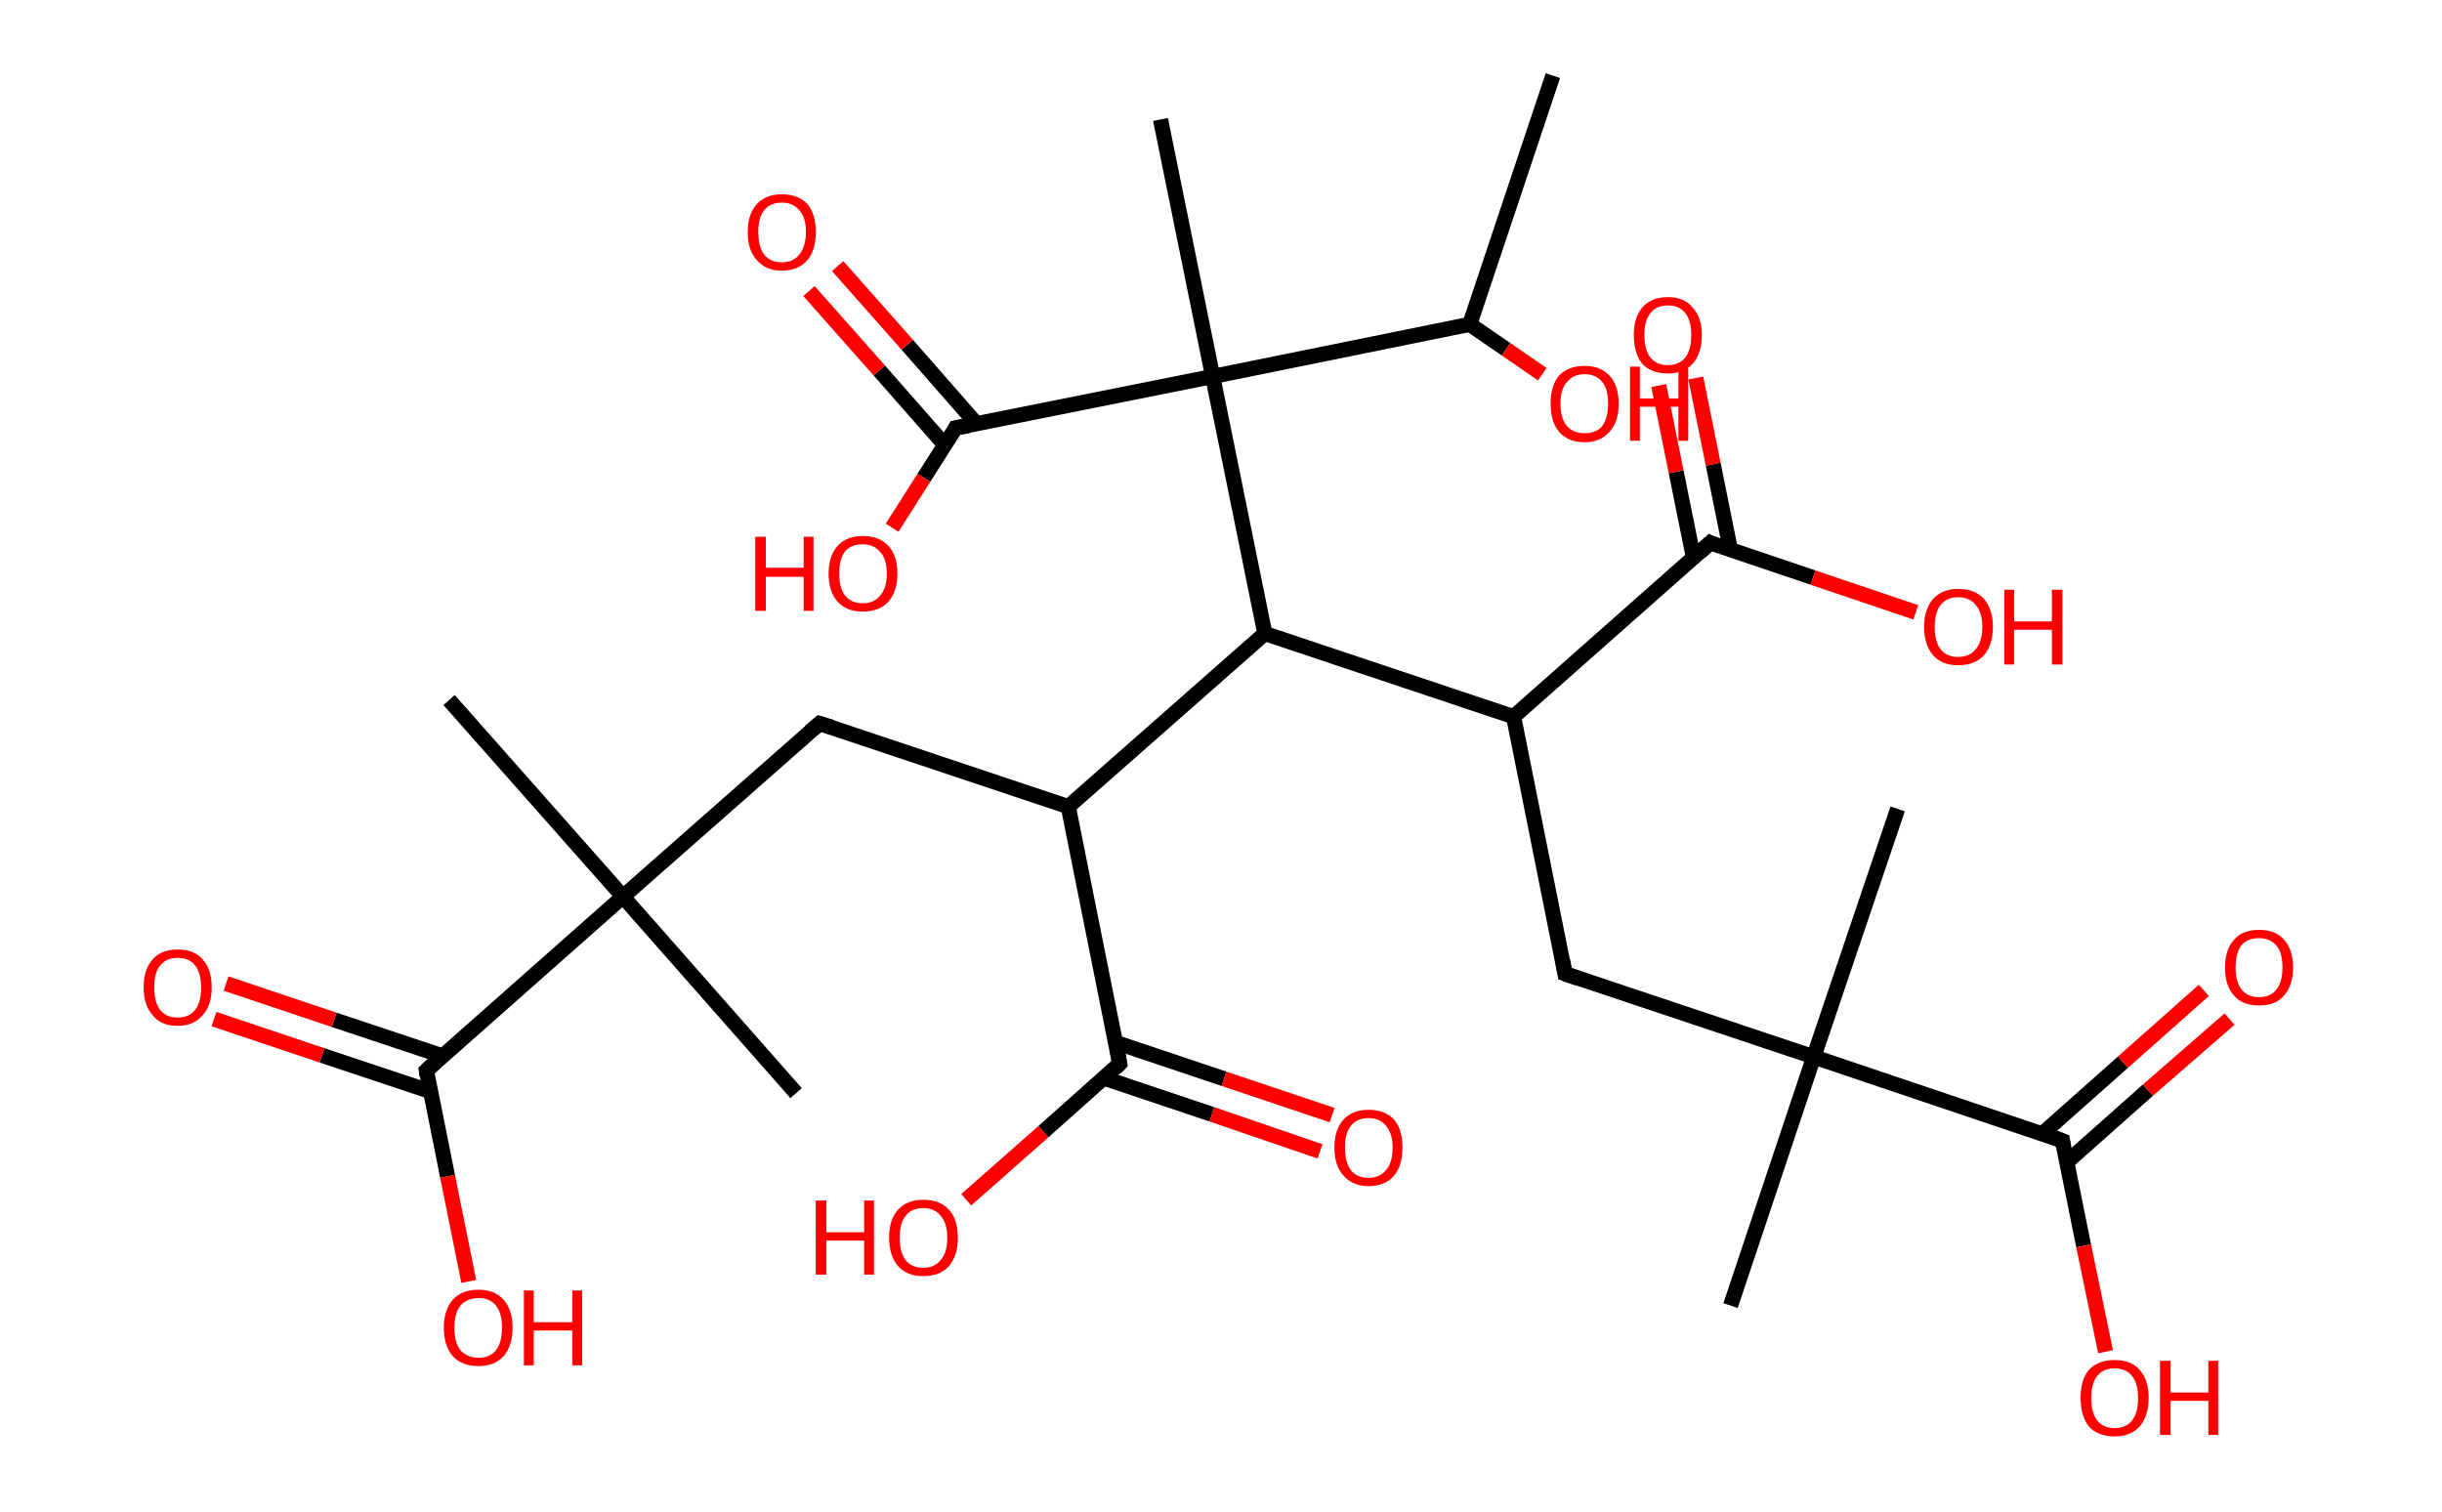 <?xml version='1.0' encoding='ASCII' standalone='yes'?>
<svg xmlns="http://www.w3.org/2000/svg" xmlns:rdkit="http://www.rdkit.org/xml" xmlns:xlink="http://www.w3.org/1999/xlink" version="1.1" baseProfile="full" xml:space="preserve" width="323px" height="200px" viewBox="0 0 323 200">
<!-- END OF HEADER -->
<rect style="opacity:1.0;fill:#FFFFFF;stroke:none" width="323.0" height="200.0" x="0.0" y="0.0"> </rect>
<path class="bond-0 atom-0 atom-1" d="M 205.4,10.0 L 194.4,42.9" style="fill:none;fill-rule:evenodd;stroke:#000000;stroke-width:2.0px;stroke-linecap:butt;stroke-linejoin:miter;stroke-opacity:1"/>
<path class="bond-1 atom-1 atom-2" d="M 194.4,42.9 L 199.2,46.2" style="fill:none;fill-rule:evenodd;stroke:#000000;stroke-width:2.0px;stroke-linecap:butt;stroke-linejoin:miter;stroke-opacity:1"/>
<path class="bond-1 atom-1 atom-2" d="M 199.2,46.2 L 204.0,49.5" style="fill:none;fill-rule:evenodd;stroke:#FF0000;stroke-width:2.0px;stroke-linecap:butt;stroke-linejoin:miter;stroke-opacity:1"/>
<path class="bond-2 atom-1 atom-3" d="M 194.4,42.9 L 160.4,49.8" style="fill:none;fill-rule:evenodd;stroke:#000000;stroke-width:2.0px;stroke-linecap:butt;stroke-linejoin:miter;stroke-opacity:1"/>
<path class="bond-3 atom-3 atom-4" d="M 160.4,49.8 L 153.5,15.8" style="fill:none;fill-rule:evenodd;stroke:#000000;stroke-width:2.0px;stroke-linecap:butt;stroke-linejoin:miter;stroke-opacity:1"/>
<path class="bond-4 atom-3 atom-5" d="M 160.4,49.8 L 126.4,56.6" style="fill:none;fill-rule:evenodd;stroke:#000000;stroke-width:2.0px;stroke-linecap:butt;stroke-linejoin:miter;stroke-opacity:1"/>
<path class="bond-5 atom-5 atom-6" d="M 129.2,56.1 L 120.0,45.6" style="fill:none;fill-rule:evenodd;stroke:#000000;stroke-width:2.0px;stroke-linecap:butt;stroke-linejoin:miter;stroke-opacity:1"/>
<path class="bond-5 atom-5 atom-6" d="M 120.0,45.6 L 110.8,35.2" style="fill:none;fill-rule:evenodd;stroke:#FF0000;stroke-width:2.0px;stroke-linecap:butt;stroke-linejoin:miter;stroke-opacity:1"/>
<path class="bond-5 atom-5 atom-6" d="M 125.0,58.9 L 116.3,49.0" style="fill:none;fill-rule:evenodd;stroke:#000000;stroke-width:2.0px;stroke-linecap:butt;stroke-linejoin:miter;stroke-opacity:1"/>
<path class="bond-5 atom-5 atom-6" d="M 116.3,49.0 L 107.0,38.5" style="fill:none;fill-rule:evenodd;stroke:#FF0000;stroke-width:2.0px;stroke-linecap:butt;stroke-linejoin:miter;stroke-opacity:1"/>
<path class="bond-6 atom-5 atom-7" d="M 126.4,56.6 L 122.2,63.2" style="fill:none;fill-rule:evenodd;stroke:#000000;stroke-width:2.0px;stroke-linecap:butt;stroke-linejoin:miter;stroke-opacity:1"/>
<path class="bond-6 atom-5 atom-7" d="M 122.2,63.2 L 118.0,69.8" style="fill:none;fill-rule:evenodd;stroke:#FF0000;stroke-width:2.0px;stroke-linecap:butt;stroke-linejoin:miter;stroke-opacity:1"/>
<path class="bond-7 atom-3 atom-8" d="M 160.4,49.8 L 167.3,83.8" style="fill:none;fill-rule:evenodd;stroke:#000000;stroke-width:2.0px;stroke-linecap:butt;stroke-linejoin:miter;stroke-opacity:1"/>
<path class="bond-8 atom-8 atom-9" d="M 167.3,83.8 L 141.3,106.7" style="fill:none;fill-rule:evenodd;stroke:#000000;stroke-width:2.0px;stroke-linecap:butt;stroke-linejoin:miter;stroke-opacity:1"/>
<path class="bond-9 atom-9 atom-10" d="M 141.3,106.7 L 108.4,95.7" style="fill:none;fill-rule:evenodd;stroke:#000000;stroke-width:2.0px;stroke-linecap:butt;stroke-linejoin:miter;stroke-opacity:1"/>
<path class="bond-10 atom-10 atom-11" d="M 108.4,95.7 L 82.4,118.6" style="fill:none;fill-rule:evenodd;stroke:#000000;stroke-width:2.0px;stroke-linecap:butt;stroke-linejoin:miter;stroke-opacity:1"/>
<path class="bond-11 atom-11 atom-12" d="M 82.4,118.6 L 105.3,144.6" style="fill:none;fill-rule:evenodd;stroke:#000000;stroke-width:2.0px;stroke-linecap:butt;stroke-linejoin:miter;stroke-opacity:1"/>
<path class="bond-12 atom-11 atom-13" d="M 82.4,118.6 L 59.4,92.6" style="fill:none;fill-rule:evenodd;stroke:#000000;stroke-width:2.0px;stroke-linecap:butt;stroke-linejoin:miter;stroke-opacity:1"/>
<path class="bond-13 atom-11 atom-14" d="M 82.4,118.6 L 56.4,141.6" style="fill:none;fill-rule:evenodd;stroke:#000000;stroke-width:2.0px;stroke-linecap:butt;stroke-linejoin:miter;stroke-opacity:1"/>
<path class="bond-14 atom-14 atom-15" d="M 58.6,139.7 L 44.2,134.9" style="fill:none;fill-rule:evenodd;stroke:#000000;stroke-width:2.0px;stroke-linecap:butt;stroke-linejoin:miter;stroke-opacity:1"/>
<path class="bond-14 atom-14 atom-15" d="M 44.2,134.9 L 29.9,130.1" style="fill:none;fill-rule:evenodd;stroke:#FF0000;stroke-width:2.0px;stroke-linecap:butt;stroke-linejoin:miter;stroke-opacity:1"/>
<path class="bond-14 atom-14 atom-15" d="M 57.0,144.4 L 42.6,139.6" style="fill:none;fill-rule:evenodd;stroke:#000000;stroke-width:2.0px;stroke-linecap:butt;stroke-linejoin:miter;stroke-opacity:1"/>
<path class="bond-14 atom-14 atom-15" d="M 42.6,139.6 L 28.3,134.8" style="fill:none;fill-rule:evenodd;stroke:#FF0000;stroke-width:2.0px;stroke-linecap:butt;stroke-linejoin:miter;stroke-opacity:1"/>
<path class="bond-15 atom-14 atom-16" d="M 56.4,141.6 L 59.2,155.6" style="fill:none;fill-rule:evenodd;stroke:#000000;stroke-width:2.0px;stroke-linecap:butt;stroke-linejoin:miter;stroke-opacity:1"/>
<path class="bond-15 atom-14 atom-16" d="M 59.2,155.6 L 62.0,169.5" style="fill:none;fill-rule:evenodd;stroke:#FF0000;stroke-width:2.0px;stroke-linecap:butt;stroke-linejoin:miter;stroke-opacity:1"/>
<path class="bond-16 atom-9 atom-17" d="M 141.3,106.7 L 148.1,140.7" style="fill:none;fill-rule:evenodd;stroke:#000000;stroke-width:2.0px;stroke-linecap:butt;stroke-linejoin:miter;stroke-opacity:1"/>
<path class="bond-17 atom-17 atom-18" d="M 146.0,142.6 L 160.3,147.4" style="fill:none;fill-rule:evenodd;stroke:#000000;stroke-width:2.0px;stroke-linecap:butt;stroke-linejoin:miter;stroke-opacity:1"/>
<path class="bond-17 atom-17 atom-18" d="M 160.3,147.4 L 174.6,152.3" style="fill:none;fill-rule:evenodd;stroke:#FF0000;stroke-width:2.0px;stroke-linecap:butt;stroke-linejoin:miter;stroke-opacity:1"/>
<path class="bond-17 atom-17 atom-18" d="M 147.6,137.9 L 161.9,142.7" style="fill:none;fill-rule:evenodd;stroke:#000000;stroke-width:2.0px;stroke-linecap:butt;stroke-linejoin:miter;stroke-opacity:1"/>
<path class="bond-17 atom-17 atom-18" d="M 161.9,142.7 L 176.2,147.5" style="fill:none;fill-rule:evenodd;stroke:#FF0000;stroke-width:2.0px;stroke-linecap:butt;stroke-linejoin:miter;stroke-opacity:1"/>
<path class="bond-18 atom-17 atom-19" d="M 148.1,140.7 L 138.0,149.7" style="fill:none;fill-rule:evenodd;stroke:#000000;stroke-width:2.0px;stroke-linecap:butt;stroke-linejoin:miter;stroke-opacity:1"/>
<path class="bond-18 atom-17 atom-19" d="M 138.0,149.7 L 127.8,158.7" style="fill:none;fill-rule:evenodd;stroke:#FF0000;stroke-width:2.0px;stroke-linecap:butt;stroke-linejoin:miter;stroke-opacity:1"/>
<path class="bond-19 atom-8 atom-20" d="M 167.3,83.8 L 200.2,94.8" style="fill:none;fill-rule:evenodd;stroke:#000000;stroke-width:2.0px;stroke-linecap:butt;stroke-linejoin:miter;stroke-opacity:1"/>
<path class="bond-20 atom-20 atom-21" d="M 200.2,94.8 L 207.0,128.8" style="fill:none;fill-rule:evenodd;stroke:#000000;stroke-width:2.0px;stroke-linecap:butt;stroke-linejoin:miter;stroke-opacity:1"/>
<path class="bond-21 atom-21 atom-22" d="M 207.0,128.8 L 239.9,139.8" style="fill:none;fill-rule:evenodd;stroke:#000000;stroke-width:2.0px;stroke-linecap:butt;stroke-linejoin:miter;stroke-opacity:1"/>
<path class="bond-22 atom-22 atom-23" d="M 239.9,139.8 L 251.0,107.0" style="fill:none;fill-rule:evenodd;stroke:#000000;stroke-width:2.0px;stroke-linecap:butt;stroke-linejoin:miter;stroke-opacity:1"/>
<path class="bond-23 atom-22 atom-24" d="M 239.9,139.8 L 228.9,172.7" style="fill:none;fill-rule:evenodd;stroke:#000000;stroke-width:2.0px;stroke-linecap:butt;stroke-linejoin:miter;stroke-opacity:1"/>
<path class="bond-24 atom-22 atom-25" d="M 239.9,139.8 L 272.8,150.9" style="fill:none;fill-rule:evenodd;stroke:#000000;stroke-width:2.0px;stroke-linecap:butt;stroke-linejoin:miter;stroke-opacity:1"/>
<path class="bond-25 atom-25 atom-26" d="M 273.4,153.7 L 284.1,144.2" style="fill:none;fill-rule:evenodd;stroke:#000000;stroke-width:2.0px;stroke-linecap:butt;stroke-linejoin:miter;stroke-opacity:1"/>
<path class="bond-25 atom-25 atom-26" d="M 284.1,144.2 L 294.9,134.8" style="fill:none;fill-rule:evenodd;stroke:#FF0000;stroke-width:2.0px;stroke-linecap:butt;stroke-linejoin:miter;stroke-opacity:1"/>
<path class="bond-25 atom-25 atom-26" d="M 270.1,150.0 L 280.8,140.5" style="fill:none;fill-rule:evenodd;stroke:#000000;stroke-width:2.0px;stroke-linecap:butt;stroke-linejoin:miter;stroke-opacity:1"/>
<path class="bond-25 atom-25 atom-26" d="M 280.8,140.5 L 291.5,131.0" style="fill:none;fill-rule:evenodd;stroke:#FF0000;stroke-width:2.0px;stroke-linecap:butt;stroke-linejoin:miter;stroke-opacity:1"/>
<path class="bond-26 atom-25 atom-27" d="M 272.8,150.9 L 275.6,164.8" style="fill:none;fill-rule:evenodd;stroke:#000000;stroke-width:2.0px;stroke-linecap:butt;stroke-linejoin:miter;stroke-opacity:1"/>
<path class="bond-26 atom-25 atom-27" d="M 275.6,164.8 L 278.5,178.8" style="fill:none;fill-rule:evenodd;stroke:#FF0000;stroke-width:2.0px;stroke-linecap:butt;stroke-linejoin:miter;stroke-opacity:1"/>
<path class="bond-27 atom-20 atom-28" d="M 200.2,94.8 L 226.2,71.8" style="fill:none;fill-rule:evenodd;stroke:#000000;stroke-width:2.0px;stroke-linecap:butt;stroke-linejoin:miter;stroke-opacity:1"/>
<path class="bond-28 atom-28 atom-29" d="M 228.9,72.8 L 226.6,61.4" style="fill:none;fill-rule:evenodd;stroke:#000000;stroke-width:2.0px;stroke-linecap:butt;stroke-linejoin:miter;stroke-opacity:1"/>
<path class="bond-28 atom-28 atom-29" d="M 226.6,61.4 L 224.3,50.0" style="fill:none;fill-rule:evenodd;stroke:#FF0000;stroke-width:2.0px;stroke-linecap:butt;stroke-linejoin:miter;stroke-opacity:1"/>
<path class="bond-28 atom-28 atom-29" d="M 224.0,73.8 L 221.7,62.4" style="fill:none;fill-rule:evenodd;stroke:#000000;stroke-width:2.0px;stroke-linecap:butt;stroke-linejoin:miter;stroke-opacity:1"/>
<path class="bond-28 atom-28 atom-29" d="M 221.7,62.4 L 219.4,51.0" style="fill:none;fill-rule:evenodd;stroke:#FF0000;stroke-width:2.0px;stroke-linecap:butt;stroke-linejoin:miter;stroke-opacity:1"/>
<path class="bond-29 atom-28 atom-30" d="M 226.2,71.8 L 239.8,76.4" style="fill:none;fill-rule:evenodd;stroke:#000000;stroke-width:2.0px;stroke-linecap:butt;stroke-linejoin:miter;stroke-opacity:1"/>
<path class="bond-29 atom-28 atom-30" d="M 239.8,76.4 L 253.4,81.0" style="fill:none;fill-rule:evenodd;stroke:#FF0000;stroke-width:2.0px;stroke-linecap:butt;stroke-linejoin:miter;stroke-opacity:1"/>
<path d="M 128.1,56.3 L 126.4,56.6 L 126.2,57.0" style="fill:none;stroke:#000000;stroke-width:2.0px;stroke-linecap:butt;stroke-linejoin:miter;stroke-opacity:1;"/>
<path d="M 110.0,96.2 L 108.4,95.7 L 107.1,96.8" style="fill:none;stroke:#000000;stroke-width:2.0px;stroke-linecap:butt;stroke-linejoin:miter;stroke-opacity:1;"/>
<path d="M 57.7,140.4 L 56.4,141.6 L 56.5,142.3" style="fill:none;stroke:#000000;stroke-width:2.0px;stroke-linecap:butt;stroke-linejoin:miter;stroke-opacity:1;"/>
<path d="M 147.8,139.0 L 148.1,140.7 L 147.6,141.2" style="fill:none;stroke:#000000;stroke-width:2.0px;stroke-linecap:butt;stroke-linejoin:miter;stroke-opacity:1;"/>
<path d="M 206.7,127.1 L 207.0,128.8 L 208.7,129.4" style="fill:none;stroke:#000000;stroke-width:2.0px;stroke-linecap:butt;stroke-linejoin:miter;stroke-opacity:1;"/>
<path d="M 271.2,150.3 L 272.8,150.9 L 272.9,151.6" style="fill:none;stroke:#000000;stroke-width:2.0px;stroke-linecap:butt;stroke-linejoin:miter;stroke-opacity:1;"/>
<path d="M 224.9,73.0 L 226.2,71.8 L 226.8,72.1" style="fill:none;stroke:#000000;stroke-width:2.0px;stroke-linecap:butt;stroke-linejoin:miter;stroke-opacity:1;"/>
<path class="atom-2" d="M 205.1 53.4 Q 205.1 51.0, 206.2 49.7 Q 207.4 48.4, 209.6 48.4 Q 211.7 48.4, 212.9 49.7 Q 214.1 51.0, 214.1 53.4 Q 214.1 55.8, 212.9 57.1 Q 211.7 58.5, 209.6 58.5 Q 207.4 58.5, 206.2 57.1 Q 205.1 55.8, 205.1 53.4 M 209.6 57.3 Q 211.1 57.3, 211.9 56.4 Q 212.7 55.3, 212.7 53.4 Q 212.7 51.4, 211.9 50.5 Q 211.1 49.5, 209.6 49.5 Q 208.1 49.5, 207.3 50.5 Q 206.4 51.4, 206.4 53.4 Q 206.4 55.4, 207.3 56.4 Q 208.1 57.3, 209.6 57.3 " fill="#FF0000"/>
<path class="atom-2" d="M 215.6 48.5 L 216.9 48.5 L 216.9 52.7 L 222.0 52.7 L 222.0 48.5 L 223.3 48.5 L 223.3 58.3 L 222.0 58.3 L 222.0 53.8 L 216.9 53.8 L 216.9 58.3 L 215.6 58.3 L 215.6 48.5 " fill="#FF0000"/>
<path class="atom-6" d="M 98.9 30.7 Q 98.9 28.3, 100.1 27.0 Q 101.3 25.7, 103.4 25.7 Q 105.6 25.7, 106.8 27.0 Q 107.9 28.3, 107.9 30.7 Q 107.9 33.1, 106.8 34.4 Q 105.6 35.8, 103.4 35.8 Q 101.3 35.8, 100.1 34.4 Q 98.9 33.1, 98.9 30.7 M 103.4 34.7 Q 104.9 34.7, 105.7 33.7 Q 106.6 32.6, 106.6 30.7 Q 106.6 28.7, 105.7 27.8 Q 104.9 26.8, 103.4 26.8 Q 101.9 26.8, 101.1 27.8 Q 100.3 28.7, 100.3 30.7 Q 100.3 32.7, 101.1 33.7 Q 101.9 34.7, 103.4 34.7 " fill="#FF0000"/>
<path class="atom-7" d="M 99.9 71.0 L 101.3 71.0 L 101.3 75.1 L 106.3 75.1 L 106.3 71.0 L 107.6 71.0 L 107.6 80.8 L 106.3 80.8 L 106.3 76.3 L 101.3 76.3 L 101.3 80.8 L 99.9 80.8 L 99.9 71.0 " fill="#FF0000"/>
<path class="atom-7" d="M 109.6 75.9 Q 109.6 73.5, 110.8 72.2 Q 112.0 70.9, 114.1 70.9 Q 116.3 70.9, 117.5 72.2 Q 118.7 73.5, 118.7 75.9 Q 118.7 78.2, 117.5 79.6 Q 116.3 80.9, 114.1 80.9 Q 112.0 80.9, 110.8 79.6 Q 109.6 78.3, 109.6 75.9 M 114.1 79.8 Q 115.6 79.8, 116.4 78.8 Q 117.3 77.8, 117.3 75.9 Q 117.3 73.9, 116.4 73.0 Q 115.6 72.0, 114.1 72.0 Q 112.6 72.0, 111.8 72.9 Q 111.0 73.9, 111.0 75.9 Q 111.0 77.8, 111.8 78.8 Q 112.6 79.8, 114.1 79.8 " fill="#FF0000"/>
<path class="atom-15" d="M 19.0 130.6 Q 19.0 128.2, 20.2 126.9 Q 21.3 125.6, 23.5 125.6 Q 25.7 125.6, 26.8 126.9 Q 28.0 128.2, 28.0 130.6 Q 28.0 133.0, 26.8 134.3 Q 25.6 135.7, 23.5 135.7 Q 21.3 135.7, 20.2 134.3 Q 19.0 133.0, 19.0 130.6 M 23.5 134.6 Q 25.0 134.6, 25.8 133.6 Q 26.6 132.6, 26.6 130.6 Q 26.6 128.7, 25.8 127.7 Q 25.0 126.7, 23.5 126.7 Q 22.0 126.7, 21.2 127.7 Q 20.4 128.6, 20.4 130.6 Q 20.4 132.6, 21.2 133.6 Q 22.0 134.6, 23.5 134.6 " fill="#FF0000"/>
<path class="atom-16" d="M 58.7 175.6 Q 58.7 173.3, 59.9 171.9 Q 61.1 170.6, 63.3 170.6 Q 65.4 170.6, 66.6 171.9 Q 67.8 173.3, 67.8 175.6 Q 67.8 178.0, 66.6 179.4 Q 65.4 180.7, 63.3 180.7 Q 61.1 180.7, 59.9 179.4 Q 58.7 178.0, 58.7 175.6 M 63.3 179.6 Q 64.8 179.6, 65.6 178.6 Q 66.4 177.6, 66.4 175.6 Q 66.4 173.7, 65.6 172.7 Q 64.8 171.7, 63.3 171.7 Q 61.8 171.7, 60.9 172.7 Q 60.1 173.7, 60.1 175.6 Q 60.1 177.6, 60.9 178.6 Q 61.8 179.6, 63.3 179.6 " fill="#FF0000"/>
<path class="atom-16" d="M 69.3 170.7 L 70.6 170.7 L 70.6 174.9 L 75.7 174.9 L 75.7 170.7 L 77.0 170.7 L 77.0 180.6 L 75.7 180.6 L 75.7 176.0 L 70.6 176.0 L 70.6 180.6 L 69.3 180.6 L 69.3 170.7 " fill="#FF0000"/>
<path class="atom-18" d="M 176.5 151.8 Q 176.5 149.4, 177.7 148.1 Q 178.9 146.8, 181.0 146.8 Q 183.2 146.8, 184.4 148.1 Q 185.5 149.4, 185.5 151.8 Q 185.5 154.2, 184.4 155.5 Q 183.2 156.9, 181.0 156.9 Q 178.9 156.9, 177.7 155.5 Q 176.5 154.2, 176.5 151.8 M 181.0 155.8 Q 182.5 155.8, 183.3 154.8 Q 184.2 153.8, 184.2 151.8 Q 184.2 149.9, 183.3 148.9 Q 182.5 147.9, 181.0 147.9 Q 179.5 147.9, 178.7 148.9 Q 177.9 149.8, 177.9 151.8 Q 177.9 153.8, 178.7 154.8 Q 179.5 155.8, 181.0 155.8 " fill="#FF0000"/>
<path class="atom-19" d="M 107.9 158.8 L 109.3 158.8 L 109.3 163.0 L 114.3 163.0 L 114.3 158.8 L 115.6 158.8 L 115.6 168.6 L 114.3 168.6 L 114.3 164.1 L 109.3 164.1 L 109.3 168.6 L 107.9 168.6 L 107.9 158.8 " fill="#FF0000"/>
<path class="atom-19" d="M 117.6 163.7 Q 117.6 161.3, 118.8 160.0 Q 120.0 158.7, 122.1 158.7 Q 124.3 158.7, 125.5 160.0 Q 126.7 161.3, 126.7 163.7 Q 126.7 166.1, 125.5 167.5 Q 124.3 168.8, 122.1 168.8 Q 120.0 168.8, 118.8 167.5 Q 117.6 166.1, 117.6 163.7 M 122.1 167.7 Q 123.6 167.7, 124.4 166.7 Q 125.3 165.7, 125.3 163.7 Q 125.3 161.8, 124.4 160.8 Q 123.6 159.8, 122.1 159.8 Q 120.6 159.8, 119.8 160.8 Q 119.0 161.8, 119.0 163.7 Q 119.0 165.7, 119.8 166.7 Q 120.6 167.7, 122.1 167.7 " fill="#FF0000"/>
<path class="atom-26" d="M 294.3 128.0 Q 294.3 125.6, 295.5 124.3 Q 296.6 123.0, 298.8 123.0 Q 301.0 123.0, 302.1 124.3 Q 303.3 125.6, 303.3 128.0 Q 303.3 130.3, 302.1 131.7 Q 301.0 133.0, 298.8 133.0 Q 296.6 133.0, 295.5 131.7 Q 294.3 130.4, 294.3 128.0 M 298.8 131.9 Q 300.3 131.9, 301.1 130.9 Q 301.9 129.9, 301.9 128.0 Q 301.9 126.0, 301.1 125.1 Q 300.3 124.1, 298.8 124.1 Q 297.3 124.1, 296.5 125.0 Q 295.7 126.0, 295.7 128.0 Q 295.7 129.9, 296.5 130.9 Q 297.3 131.9, 298.8 131.9 " fill="#FF0000"/>
<path class="atom-27" d="M 275.2 184.9 Q 275.2 182.5, 276.3 181.2 Q 277.5 179.9, 279.7 179.9 Q 281.9 179.9, 283.0 181.2 Q 284.2 182.5, 284.2 184.9 Q 284.2 187.3, 283.0 188.7 Q 281.8 190.0, 279.7 190.0 Q 277.5 190.0, 276.3 188.7 Q 275.2 187.3, 275.2 184.9 M 279.7 188.9 Q 281.2 188.9, 282.0 187.9 Q 282.8 186.9, 282.8 184.9 Q 282.8 183.0, 282.0 182.0 Q 281.2 181.0, 279.7 181.0 Q 278.2 181.0, 277.4 182.0 Q 276.6 183.0, 276.6 184.9 Q 276.6 186.9, 277.4 187.9 Q 278.2 188.9, 279.7 188.9 " fill="#FF0000"/>
<path class="atom-27" d="M 285.7 180.0 L 287.1 180.0 L 287.1 184.2 L 292.1 184.2 L 292.1 180.0 L 293.4 180.0 L 293.4 189.8 L 292.1 189.8 L 292.1 185.3 L 287.1 185.3 L 287.1 189.8 L 285.7 189.8 L 285.7 180.0 " fill="#FF0000"/>
<path class="atom-29" d="M 216.1 44.3 Q 216.1 42.0, 217.2 40.7 Q 218.4 39.3, 220.6 39.3 Q 222.8 39.3, 223.9 40.7 Q 225.1 42.0, 225.1 44.3 Q 225.1 46.7, 223.9 48.1 Q 222.7 49.4, 220.6 49.4 Q 218.4 49.4, 217.2 48.1 Q 216.1 46.7, 216.1 44.3 M 220.6 48.3 Q 222.1 48.3, 222.9 47.3 Q 223.7 46.3, 223.7 44.3 Q 223.7 42.4, 222.9 41.4 Q 222.1 40.4, 220.6 40.4 Q 219.1 40.4, 218.3 41.4 Q 217.5 42.4, 217.5 44.3 Q 217.5 46.3, 218.3 47.3 Q 219.1 48.3, 220.6 48.3 " fill="#FF0000"/>
<path class="atom-30" d="M 254.5 82.9 Q 254.5 80.6, 255.7 79.2 Q 256.9 77.9, 259.0 77.9 Q 261.2 77.9, 262.4 79.2 Q 263.6 80.6, 263.6 82.9 Q 263.6 85.3, 262.4 86.7 Q 261.2 88.0, 259.0 88.0 Q 256.9 88.0, 255.7 86.7 Q 254.5 85.3, 254.5 82.9 M 259.0 86.9 Q 260.5 86.9, 261.3 85.9 Q 262.2 84.9, 262.2 82.9 Q 262.2 81.0, 261.3 80.0 Q 260.5 79.0, 259.0 79.0 Q 257.5 79.0, 256.7 80.0 Q 255.9 81.0, 255.9 82.9 Q 255.9 84.9, 256.7 85.9 Q 257.5 86.9, 259.0 86.9 " fill="#FF0000"/>
<path class="atom-30" d="M 265.1 78.0 L 266.4 78.0 L 266.4 82.2 L 271.4 82.2 L 271.4 78.0 L 272.8 78.0 L 272.8 87.9 L 271.4 87.9 L 271.4 83.3 L 266.4 83.3 L 266.4 87.9 L 265.1 87.9 L 265.1 78.0 " fill="#FF0000"/>
</svg>
